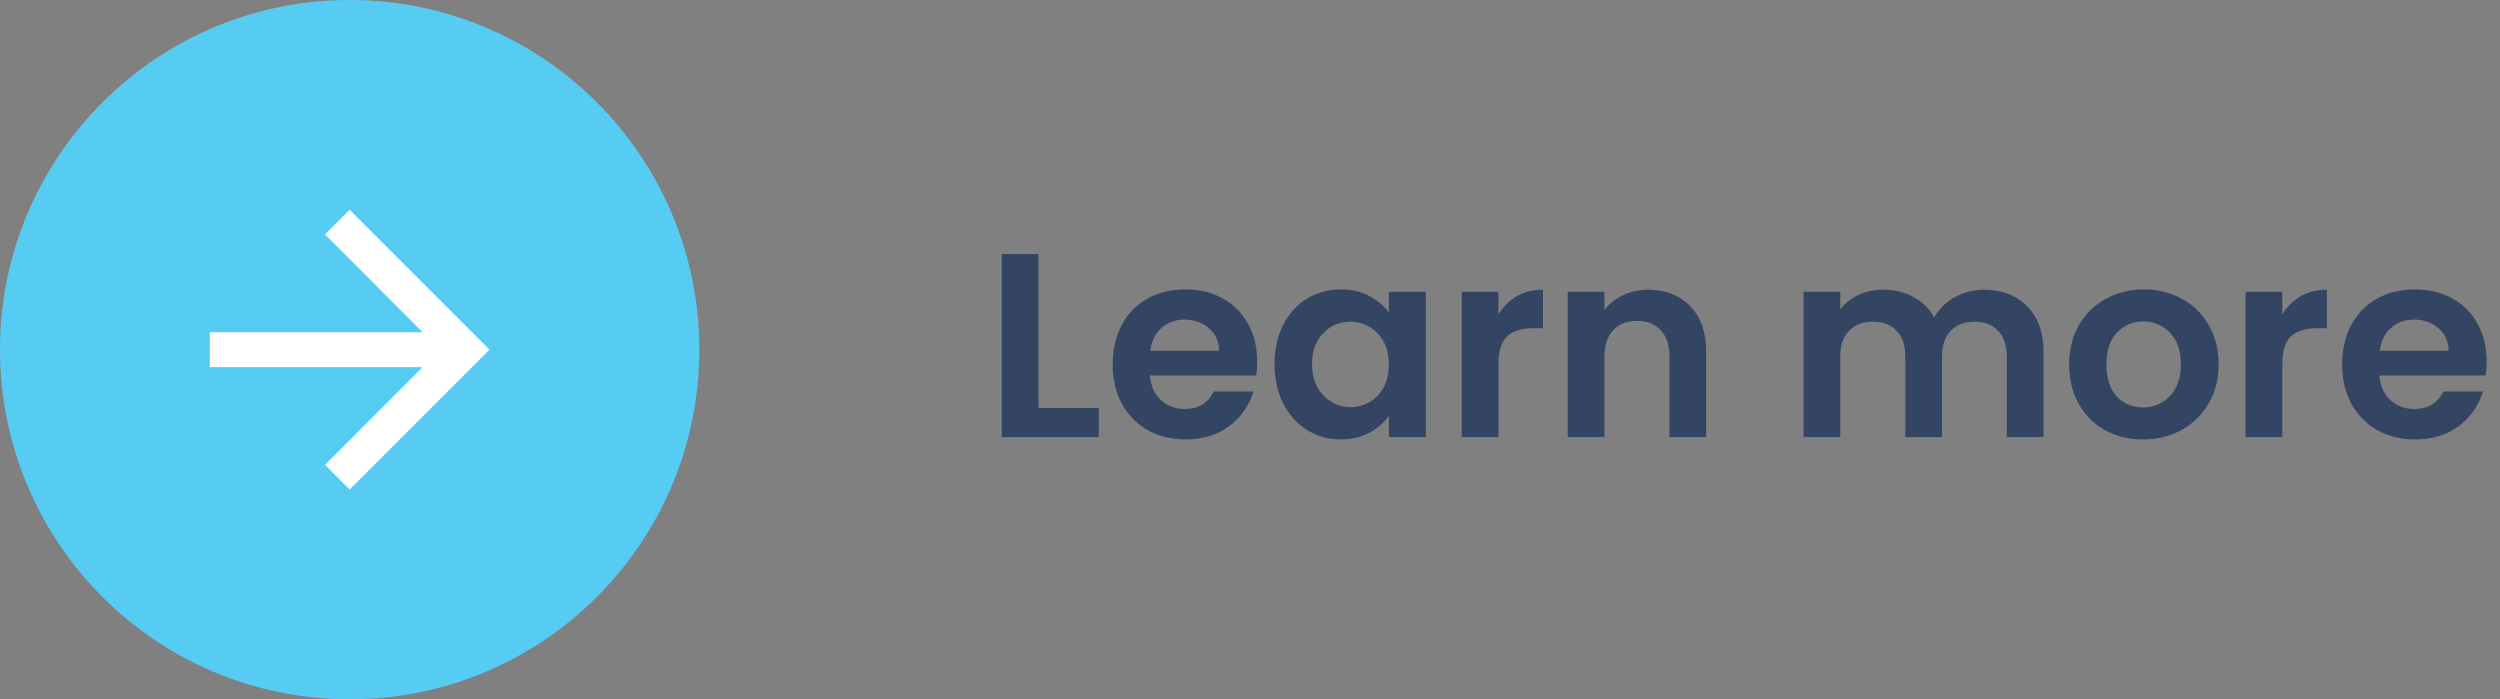 <svg width="143" height="40" viewBox="0 0 143 40" fill="none" xmlns="http://www.w3.org/2000/svg">
<rect x="0" y="0" width="143" height="40" fill="#808080" stroke="none"/>
<circle cx="20" cy="20" r="20" fill="#56CCF2"/>
<path d="M20 12L18.59 13.41L24.17 19H12V21H24.17L18.59 26.59L20 28L28 20L20 12Z" fill="white"/>
<path d="M59.4 23.335H62.85V25H57.3V14.53H59.4V23.335ZM71.91 20.665C71.91 20.965 71.89 21.235 71.85 21.475H65.775C65.825 22.075 66.035 22.545 66.405 22.885C66.775 23.225 67.23 23.395 67.77 23.395C68.55 23.395 69.105 23.06 69.435 22.39H71.7C71.46 23.19 71 23.85 70.32 24.37C69.64 24.88 68.805 25.135 67.815 25.135C67.015 25.135 66.295 24.96 65.655 24.61C65.025 24.25 64.53 23.745 64.17 23.095C63.82 22.445 63.645 21.695 63.645 20.845C63.645 19.985 63.82 19.23 64.17 18.58C64.52 17.93 65.01 17.43 65.64 17.08C66.27 16.73 66.995 16.555 67.815 16.555C68.605 16.555 69.31 16.725 69.93 17.065C70.56 17.405 71.045 17.89 71.385 18.52C71.735 19.14 71.91 19.855 71.91 20.665ZM69.735 20.065C69.725 19.525 69.53 19.095 69.15 18.775C68.77 18.445 68.305 18.28 67.755 18.28C67.235 18.28 66.795 18.44 66.435 18.76C66.085 19.07 65.87 19.505 65.79 20.065H69.735ZM72.903 20.815C72.903 19.975 73.068 19.23 73.398 18.58C73.738 17.93 74.193 17.43 74.763 17.08C75.343 16.73 75.988 16.555 76.698 16.555C77.318 16.555 77.858 16.68 78.318 16.93C78.788 17.18 79.163 17.495 79.443 17.875V16.69H81.558V25H79.443V23.785C79.173 24.175 78.798 24.5 78.318 24.76C77.848 25.01 77.303 25.135 76.683 25.135C75.983 25.135 75.343 24.955 74.763 24.595C74.193 24.235 73.738 23.73 73.398 23.08C73.068 22.42 72.903 21.665 72.903 20.815ZM79.443 20.845C79.443 20.335 79.343 19.9 79.143 19.54C78.943 19.17 78.673 18.89 78.333 18.7C77.993 18.5 77.628 18.4 77.238 18.4C76.848 18.4 76.488 18.495 76.158 18.685C75.828 18.875 75.558 19.155 75.348 19.525C75.148 19.885 75.048 20.315 75.048 20.815C75.048 21.315 75.148 21.755 75.348 22.135C75.558 22.505 75.828 22.79 76.158 22.99C76.498 23.19 76.858 23.29 77.238 23.29C77.628 23.29 77.993 23.195 78.333 23.005C78.673 22.805 78.943 22.525 79.143 22.165C79.343 21.795 79.443 21.355 79.443 20.845ZM85.709 17.98C85.979 17.54 86.329 17.195 86.759 16.945C87.199 16.695 87.699 16.57 88.259 16.57V18.775H87.704C87.044 18.775 86.544 18.93 86.204 19.24C85.874 19.55 85.709 20.09 85.709 20.86V25H83.609V16.69H85.709V17.98ZM94.278 16.57C95.268 16.57 96.068 16.885 96.678 17.515C97.288 18.135 97.593 19.005 97.593 20.125V25H95.493V20.41C95.493 19.75 95.328 19.245 94.998 18.895C94.668 18.535 94.218 18.355 93.648 18.355C93.068 18.355 92.608 18.535 92.268 18.895C91.938 19.245 91.773 19.75 91.773 20.41V25H89.673V16.69H91.773V17.725C92.053 17.365 92.408 17.085 92.838 16.885C93.278 16.675 93.758 16.57 94.278 16.57ZM113.484 16.57C114.504 16.57 115.324 16.885 115.944 17.515C116.574 18.135 116.889 19.005 116.889 20.125V25H114.789V20.41C114.789 19.76 114.624 19.265 114.294 18.925C113.964 18.575 113.514 18.4 112.944 18.4C112.374 18.4 111.919 18.575 111.579 18.925C111.249 19.265 111.084 19.76 111.084 20.41V25H108.984V20.41C108.984 19.76 108.819 19.265 108.489 18.925C108.159 18.575 107.709 18.4 107.139 18.4C106.559 18.4 106.099 18.575 105.759 18.925C105.429 19.265 105.264 19.76 105.264 20.41V25H103.164V16.69H105.264V17.695C105.534 17.345 105.879 17.07 106.299 16.87C106.729 16.67 107.199 16.57 107.709 16.57C108.359 16.57 108.939 16.71 109.449 16.99C109.959 17.26 110.354 17.65 110.634 18.16C110.904 17.68 111.294 17.295 111.804 17.005C112.324 16.715 112.884 16.57 113.484 16.57ZM122.572 25.135C121.772 25.135 121.052 24.96 120.412 24.61C119.772 24.25 119.267 23.745 118.897 23.095C118.537 22.445 118.357 21.695 118.357 20.845C118.357 19.995 118.542 19.245 118.912 18.595C119.292 17.945 119.807 17.445 120.457 17.095C121.107 16.735 121.832 16.555 122.632 16.555C123.432 16.555 124.157 16.735 124.807 17.095C125.457 17.445 125.967 17.945 126.337 18.595C126.717 19.245 126.907 19.995 126.907 20.845C126.907 21.695 126.712 22.445 126.322 23.095C125.942 23.745 125.422 24.25 124.762 24.61C124.112 24.96 123.382 25.135 122.572 25.135ZM122.572 23.305C122.952 23.305 123.307 23.215 123.637 23.035C123.977 22.845 124.247 22.565 124.447 22.195C124.647 21.825 124.747 21.375 124.747 20.845C124.747 20.055 124.537 19.45 124.117 19.03C123.707 18.6 123.202 18.385 122.602 18.385C122.002 18.385 121.497 18.6 121.087 19.03C120.687 19.45 120.487 20.055 120.487 20.845C120.487 21.635 120.682 22.245 121.072 22.675C121.472 23.095 121.972 23.305 122.572 23.305ZM130.548 17.98C130.818 17.54 131.168 17.195 131.598 16.945C132.038 16.695 132.538 16.57 133.098 16.57V18.775H132.543C131.883 18.775 131.383 18.93 131.043 19.24C130.713 19.55 130.548 20.09 130.548 20.86V25H128.448V16.69H130.548V17.98ZM142.237 20.665C142.237 20.965 142.217 21.235 142.177 21.475H136.102C136.152 22.075 136.362 22.545 136.732 22.885C137.102 23.225 137.557 23.395 138.097 23.395C138.877 23.395 139.432 23.06 139.762 22.39H142.027C141.787 23.19 141.327 23.85 140.647 24.37C139.967 24.88 139.132 25.135 138.142 25.135C137.342 25.135 136.622 24.96 135.982 24.61C135.352 24.25 134.857 23.745 134.497 23.095C134.147 22.445 133.972 21.695 133.972 20.845C133.972 19.985 134.147 19.23 134.497 18.58C134.847 17.93 135.337 17.43 135.967 17.08C136.597 16.73 137.322 16.555 138.142 16.555C138.932 16.555 139.637 16.725 140.257 17.065C140.887 17.405 141.372 17.89 141.712 18.52C142.062 19.14 142.237 19.855 142.237 20.665ZM140.062 20.065C140.052 19.525 139.857 19.095 139.477 18.775C139.097 18.445 138.632 18.28 138.082 18.28C137.562 18.28 137.122 18.44 136.762 18.76C136.412 19.07 136.197 19.505 136.117 20.065H140.062Z" fill="#334563"/>
</svg>
